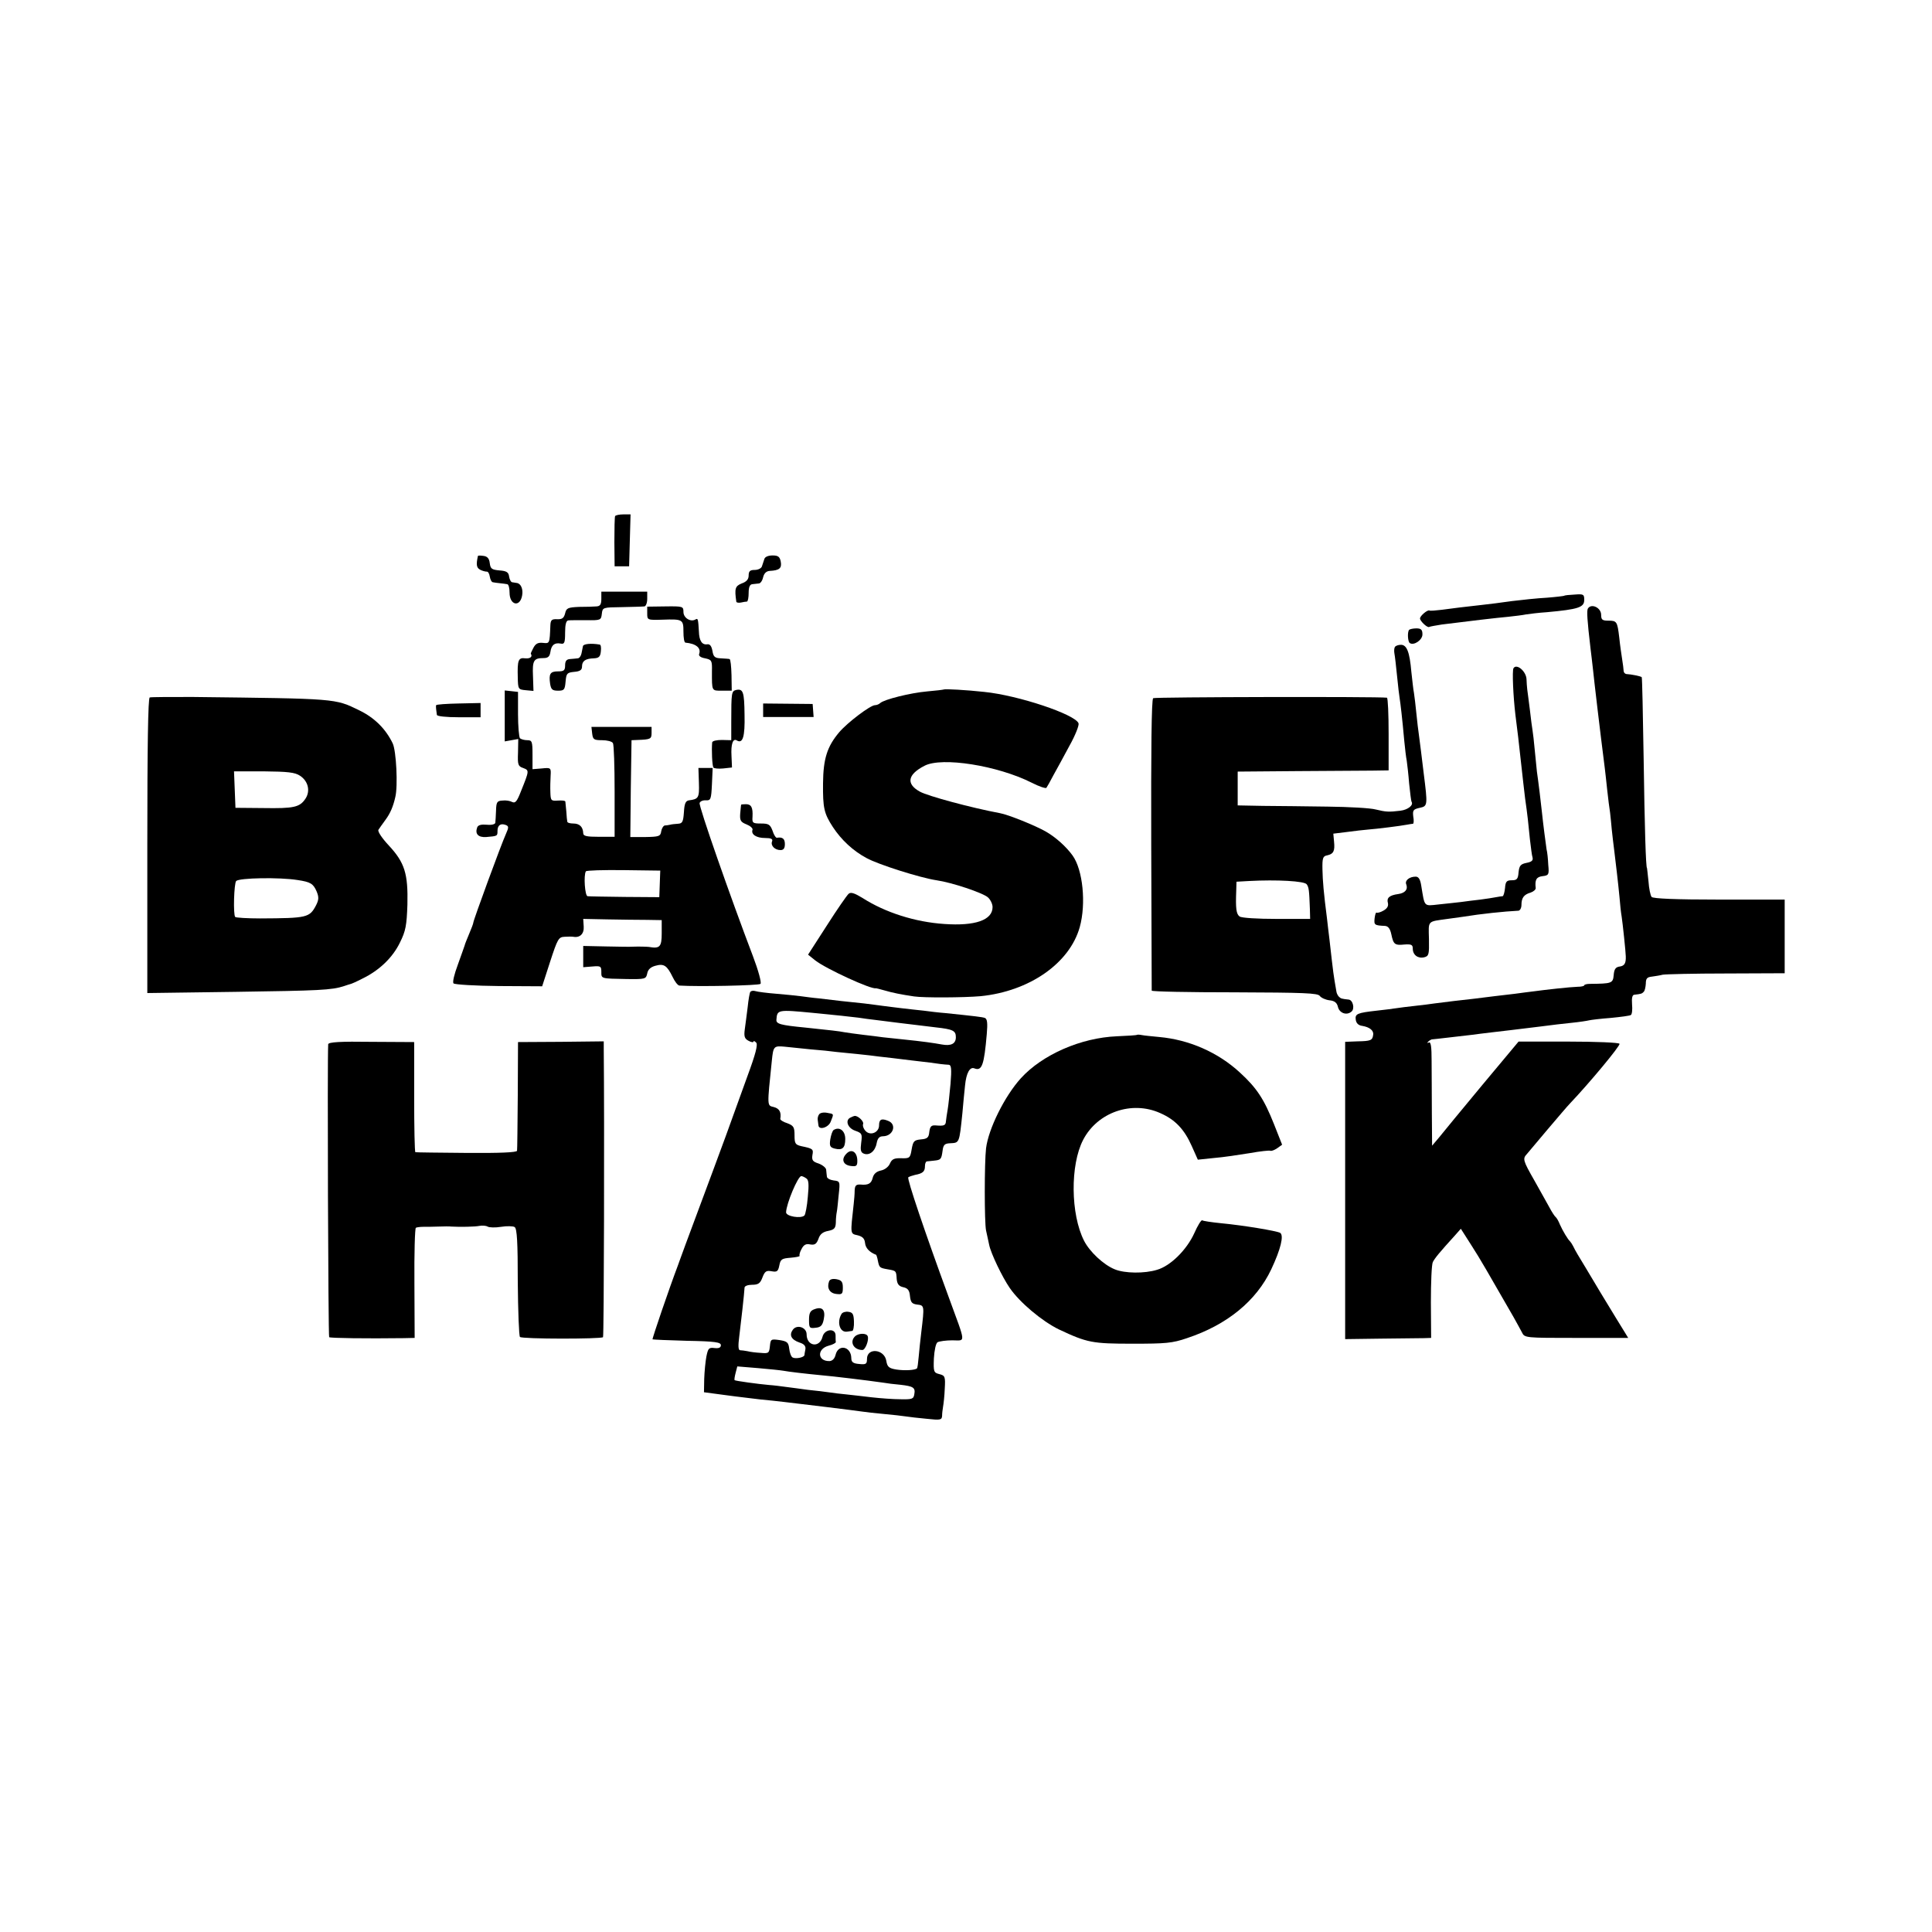 <?xml version="1.0" standalone="no"?>
<!DOCTYPE svg PUBLIC "-//W3C//DTD SVG 20010904//EN"
 "http://www.w3.org/TR/2001/REC-SVG-20010904/DTD/svg10.dtd">
<svg version="1.0" xmlns="http://www.w3.org/2000/svg"
 width="800pt" height="800pt" viewBox="0 0 800 800"
 preserveAspectRatio="xMidYMid meet">
<g transform="translate(0,800) scale(0.1,-0.1)"
fill="#000000" stroke="none">
<path d="M2547 5863 c-2 -5 -3 -53 -3 -108 l1 -100 30 0 30 0 3 108 3 107 -30
0 c-16 0 -31 -3 -34 -7z"/>
<path d="M1979 5698 c-8 -36 -6 -49 9 -57 9 -5 22 -8 27 -8 6 1 11 -8 13 -20
2 -13 8 -24 13 -24 5 -1 18 -3 29 -4 11 -1 25 -3 30 -4 6 0 10 -16 10 -35 0
-52 43 -62 52 -12 5 26 -5 50 -22 52 -5 1 -14 2 -19 3 -5 0 -11 11 -13 24 -2
17 -10 23 -40 25 -32 3 -37 7 -40 30 -2 19 -10 28 -25 30 -13 2 -23 2 -24 0z"/>
<path d="M3165 5685 c-3 -8 -7 -22 -10 -30 -2 -8 -16 -15 -30 -15 -19 0 -25
-5 -25 -23 0 -16 -9 -26 -29 -33 -27 -11 -30 -21 -22 -76 1 -3 9 -5 19 -3 9 2
20 4 25 4 4 1 7 17 7 36 0 24 5 35 15 36 8 1 20 2 27 3 7 0 15 12 18 26 4 16
13 25 27 26 40 2 51 11 46 38 -4 21 -11 26 -34 26 -18 0 -32 -6 -34 -15z"/>
<path d="M2490 5520 c0 -23 -5 -30 -20 -31 -11 -1 -43 -2 -72 -2 -47 -2 -53
-5 -58 -27 -5 -19 -12 -25 -33 -24 -22 1 -27 -3 -28 -25 -3 -77 -3 -76 -31
-73 -20 2 -30 -3 -39 -20 -7 -13 -12 -24 -11 -25 8 -12 -2 -21 -23 -19 -29 4
-33 -8 -31 -79 1 -49 2 -50 33 -53 l32 -3 -2 61 c-3 65 3 75 43 75 19 0 26 6
29 25 4 29 17 40 43 35 15 -3 18 3 18 46 0 32 4 49 13 50 6 1 40 1 74 1 60 -1
62 0 65 26 3 27 4 27 83 28 44 1 86 2 93 3 6 0 12 14 12 31 l0 30 -95 0 -95 0
0 -30z"/>
<path d="M6477 5533 c-2 -1 -34 -5 -72 -8 -39 -2 -104 -9 -145 -14 -41 -6 -97
-13 -125 -16 -72 -8 -114 -13 -165 -20 -25 -3 -48 -5 -51 -3 -8 4 -39 -22 -39
-33 0 -11 31 -40 38 -35 4 2 27 6 52 10 111 14 229 28 275 32 28 3 61 7 75 10
14 2 52 7 85 9 131 12 155 20 155 51 0 23 -3 25 -40 22 -22 -1 -42 -3 -43 -5z"/>
<path d="M2680 5460 c0 -27 0 -28 63 -26 84 3 87 1 87 -50 0 -24 3 -44 8 -45
44 -4 66 -22 57 -47 -3 -8 7 -15 25 -18 27 -6 29 -9 28 -53 0 -84 -2 -81 42
-81 l40 0 -1 65 c-1 36 -4 65 -8 66 -3 1 -19 2 -36 3 -25 1 -31 6 -35 31 -4
21 -11 29 -22 27 -21 -3 -33 15 -34 53 -3 52 -4 56 -14 50 -20 -12 -50 6 -50
31 0 23 -2 24 -75 23 l-75 -1 0 -28z"/>
<path d="M6575 5480 c-5 -9 -3 -46 11 -165 3 -22 7 -60 10 -85 5 -49 29 -254
49 -410 2 -14 6 -54 10 -90 4 -36 9 -78 12 -95 2 -16 5 -48 7 -70 2 -22 7 -60
10 -85 7 -58 16 -132 22 -195 2 -27 6 -64 9 -81 4 -25 17 -148 17 -164 1 -28
-5 -39 -24 -42 -18 -2 -24 -11 -26 -35 -3 -35 -8 -36 -99 -37 -13 0 -23 -3
-23 -6 0 -3 -12 -6 -27 -6 -32 -1 -132 -12 -183 -19 -19 -2 -54 -7 -77 -10
-24 -3 -62 -7 -85 -10 -61 -8 -105 -13 -168 -20 -30 -4 -66 -8 -80 -10 -14 -2
-50 -7 -80 -10 -30 -3 -66 -8 -80 -10 -14 -2 -50 -7 -80 -10 -80 -9 -90 -13
-86 -38 2 -14 11 -23 27 -25 30 -5 48 -19 45 -37 -3 -23 -10 -26 -65 -27 l-51
-2 0 -616 0 -615 148 2 c81 1 161 2 178 2 l30 1 -1 148 c0 81 3 156 8 166 9
17 24 36 94 113 l22 25 44 -69 c38 -59 68 -112 175 -298 12 -22 28 -50 34 -62
11 -23 13 -23 226 -23 l214 0 -14 23 c-8 12 -52 85 -99 162 -46 77 -89 149
-96 160 -7 11 -15 27 -19 35 -4 8 -10 17 -13 20 -9 8 -30 43 -42 70 -5 13 -13
27 -17 30 -4 3 -16 21 -26 40 -10 19 -39 69 -62 111 -48 84 -50 91 -31 111 6
7 45 53 85 101 41 48 83 98 95 110 77 81 208 238 203 245 -3 5 -98 9 -212 9
l-206 0 -152 -182 c-83 -100 -163 -197 -178 -216 l-28 -33 -1 135 c0 74 -1
171 -1 216 0 59 -3 81 -12 76 -6 -3 -7 -2 -3 3 5 5 12 9 15 10 4 0 36 4 72 8
36 4 78 9 95 11 16 2 52 7 80 10 27 3 66 8 85 10 19 2 71 9 115 14 44 6 105
13 135 16 30 3 62 8 70 10 8 2 49 7 90 10 41 4 79 9 83 12 5 3 7 23 5 44 -2
27 1 39 9 40 27 3 32 4 39 12 5 4 8 20 9 34 0 21 5 27 25 29 14 2 34 5 45 8
11 2 129 5 263 5 l242 1 0 153 0 152 -271 0 c-182 0 -274 4 -280 11 -5 6 -11
35 -13 65 -3 30 -6 54 -6 54 -5 0 -10 173 -14 453 -3 184 -6 336 -8 338 -4 4
-43 12 -64 13 -6 1 -11 7 -11 14 0 6 -3 28 -6 47 -3 19 -9 60 -12 90 -8 67
-10 70 -46 70 -24 0 -29 4 -29 24 0 30 -41 49 -55 26z"/>
<path d="M5835 5392 c-8 -8 -6 -50 3 -55 17 -11 52 13 52 36 0 19 -5 25 -25
25 -13 0 -27 -3 -30 -6z"/>
<path d="M2414 5325 c-1 -5 -4 -19 -6 -30 -2 -11 -9 -21 -16 -21 -6 -1 -21 -2
-32 -3 -14 -1 -20 -8 -20 -26 0 -21 -5 -25 -29 -25 -33 0 -39 -10 -33 -52 4
-23 9 -28 33 -28 25 0 28 4 31 38 3 34 6 37 36 40 24 2 32 8 32 22 0 23 14 33
49 34 21 1 27 7 29 29 2 15 0 28 -5 28 -35 6 -66 3 -69 -6z"/>
<path d="M5776 5321 c-3 -4 -4 -17 -2 -27 2 -10 7 -53 11 -94 4 -41 9 -83 11
-94 3 -19 10 -76 19 -176 3 -30 7 -66 10 -80 2 -14 7 -56 10 -95 4 -38 8 -72
10 -75 9 -14 -15 -33 -46 -37 -50 -6 -60 -5 -102 5 -21 6 -111 11 -200 12 -89
1 -209 3 -267 3 l-105 2 0 70 0 70 245 2 c135 1 275 2 313 2 l67 1 0 150 c0
83 -3 150 -7 151 -43 5 -961 3 -968 -2 -7 -5 -9 -216 -8 -606 1 -329 2 -601 2
-605 1 -4 155 -7 343 -7 287 -1 345 -3 353 -15 6 -8 24 -16 40 -18 21 -2 31
-10 35 -27 6 -26 36 -37 56 -20 15 12 6 49 -12 50 -28 3 -32 4 -40 12 -4 4 -9
13 -10 20 -13 75 -12 67 -29 217 -4 30 -8 69 -10 85 -14 109 -18 156 -19 205
-1 47 2 55 19 58 27 6 33 18 29 57 l-3 33 57 7 c31 4 71 9 87 10 39 3 134 15
160 20 11 2 23 4 26 4 3 1 4 14 1 30 -3 26 0 30 27 36 33 7 33 10 16 145 -3
25 -8 65 -11 90 -3 25 -7 56 -9 70 -2 14 -7 52 -10 85 -3 33 -8 71 -10 85 -3
14 -7 54 -11 89 -7 82 -19 111 -43 111 -11 0 -22 -4 -25 -9z m-365 -983 c9
-13 10 -24 13 -103 l1 -40 -139 0 c-79 0 -145 4 -153 10 -14 10 -17 33 -14
107 l1 37 53 3 c113 6 230 0 238 -14z"/>
<path d="M6267 5233 c-6 -10 -1 -118 8 -193 11 -89 13 -102 19 -160 13 -114
16 -146 21 -185 10 -69 14 -108 20 -170 4 -33 8 -67 11 -76 3 -12 -4 -18 -25
-22 -25 -5 -30 -12 -33 -39 -2 -28 -7 -33 -28 -33 -21 0 -26 -5 -28 -32 -2
-18 -6 -33 -10 -34 -4 0 -16 -2 -27 -4 -11 -2 -40 -7 -65 -10 -25 -3 -61 -7
-80 -10 -19 -2 -61 -7 -92 -10 -64 -7 -58 -12 -73 78 -4 26 -11 37 -23 37 -26
0 -46 -16 -39 -32 8 -21 -5 -36 -33 -40 -37 -5 -49 -16 -43 -37 3 -13 -3 -23
-19 -32 -12 -7 -25 -10 -28 -8 -3 2 -6 -8 -8 -23 -3 -28 -1 -30 43 -32 13 -1
21 -11 26 -34 9 -43 14 -47 55 -43 28 2 34 -1 34 -17 0 -26 21 -42 47 -36 20
5 21 12 20 76 -2 78 -8 71 77 83 21 3 50 7 65 9 73 12 169 22 229 25 6 1 12
11 12 24 0 29 10 43 38 51 12 4 22 13 21 19 -4 34 3 46 28 49 26 3 28 6 24 47
-1 24 -4 53 -7 64 -3 19 -15 112 -19 152 -3 31 -16 137 -21 170 -2 17 -6 57
-9 90 -3 33 -7 69 -9 80 -2 11 -7 49 -11 85 -5 36 -9 74 -11 85 -1 11 -3 30
-3 42 -1 33 -41 67 -54 46z"/>
<path d="M3048 5143 c-19 -5 -20 -11 -20 -133 l0 -75 -39 1 c-22 0 -39 -4 -40
-10 -3 -33 0 -96 5 -104 2 -4 21 -6 41 -4 l36 4 -2 47 c-3 50 6 75 22 65 25
-15 34 16 32 106 -1 96 -6 109 -35 103z"/>
<path d="M3908 5145 c-2 -1 -33 -5 -69 -8 -69 -6 -177 -33 -194 -48 -5 -5 -15
-9 -22 -9 -19 0 -114 -72 -148 -112 -50 -59 -66 -110 -67 -211 -1 -103 4 -125
41 -182 35 -53 83 -98 139 -128 49 -27 223 -82 290 -92 63 -9 192 -52 213 -71
10 -9 19 -27 19 -40 0 -54 -72 -79 -200 -70 -120 8 -244 47 -339 108 -33 20
-48 25 -57 17 -7 -6 -48 -65 -90 -131 l-78 -121 30 -24 c43 -34 234 -122 251
-115 2 0 17 -4 35 -9 34 -10 69 -17 123 -25 40 -6 206 -5 275 1 202 20 369
136 411 286 27 97 13 238 -30 297 -26 36 -69 75 -111 99 -42 24 -155 70 -190
76 -118 22 -299 71 -331 89 -58 32 -51 71 19 107 72 38 303 1 444 -70 31 -16
59 -25 61 -21 3 4 16 27 29 52 14 25 44 80 67 123 24 43 40 84 37 92 -14 37
-250 116 -391 130 -72 8 -163 13 -167 10z"/>
<path d="M2090 5036 l0 -106 28 5 28 5 -1 -56 c-2 -50 0 -57 21 -64 26 -10 26
-10 -9 -97 -16 -41 -23 -50 -36 -44 -9 5 -27 8 -41 6 -22 -1 -25 -7 -26 -41
-1 -21 -2 -44 -3 -51 -1 -6 -15 -10 -35 -8 -23 2 -36 -1 -40 -11 -10 -27 4
-42 37 -40 47 4 47 4 47 25 0 24 13 33 34 25 13 -5 13 -10 1 -37 -20 -44 -135
-358 -135 -367 0 -4 -8 -25 -17 -46 -9 -22 -18 -43 -19 -49 -2 -5 -14 -41 -28
-79 -15 -40 -23 -73 -18 -78 5 -5 90 -10 188 -11 l179 -1 33 102 c31 95 35
102 60 103 15 1 31 1 36 0 27 -5 45 12 43 42 l-2 32 100 -2 c55 -1 128 -2 163
-2 l62 -1 0 -55 c0 -56 -8 -64 -53 -56 -8 1 -42 2 -67 1 -8 -1 -58 0 -110 1
l-95 2 0 -44 0 -44 38 3 c34 3 37 1 37 -22 0 -29 -3 -28 105 -30 77 -1 80 0
85 23 3 17 15 27 34 32 35 10 48 1 71 -46 9 -19 21 -35 28 -36 76 -5 330 0
336 7 5 5 -9 56 -31 114 -94 247 -226 624 -221 635 2 7 14 12 26 11 20 -1 22
4 25 67 l3 67 -29 0 -30 0 2 -61 c2 -62 -1 -68 -41 -73 -14 -2 -19 -13 -21
-49 -3 -40 -6 -47 -25 -48 -12 -1 -26 -2 -32 -4 -5 -1 -15 -3 -22 -3 -6 -1
-13 -12 -15 -24 -3 -21 -9 -23 -66 -24 l-62 0 2 200 3 201 25 1 c54 2 58 4 58
29 l0 25 -125 0 -124 0 3 -27 c3 -25 7 -28 41 -28 21 0 41 -5 45 -12 4 -6 7
-96 7 -200 l0 -188 -65 0 c-51 0 -65 3 -65 15 -1 26 -15 40 -41 40 -13 0 -25
3 -25 8 -1 4 -3 23 -4 42 -2 19 -4 38 -4 41 -1 4 -14 5 -31 4 -28 -2 -30 0
-31 34 -1 20 0 51 1 69 2 33 1 34 -37 30 l-38 -3 0 60 c0 55 -2 60 -22 60 -12
0 -25 4 -30 8 -4 5 -8 50 -8 100 l0 92 -27 3 -28 3 0 -105z m643 -668 c-1 -16
-1 -40 -2 -56 l-1 -27 -142 1 c-79 1 -148 2 -155 3 -11 1 -17 87 -7 103 3 4
73 6 156 5 l152 -2 -1 -27z"/>
<path d="M620 5112 c-7 -3 -10 -200 -10 -614 l0 -610 368 5 c343 5 396 7 447
24 11 4 22 7 25 8 3 0 26 10 51 23 70 34 125 87 155 149 24 48 28 71 31 157 3
128 -11 174 -77 245 -28 30 -47 58 -43 65 4 6 17 25 29 41 20 27 32 55 41 95
11 45 4 191 -11 222 -29 60 -75 106 -139 137 -101 49 -89 48 -689 55 -92 0
-172 0 -178 -2z m622 -324 c34 -22 44 -63 23 -95 -24 -36 -48 -41 -175 -39
l-115 1 -3 76 -3 75 124 0 c98 -1 128 -4 149 -18z m-10 -432 c54 -8 65 -15 79
-47 10 -24 9 -35 -2 -57 -27 -52 -37 -54 -232 -55 -53 0 -100 3 -103 6 -9 9
-5 140 4 149 13 13 179 16 254 4z"/>
<path d="M1806 5080 c-1 -3 -1 -11 0 -17 1 -7 2 -17 3 -23 0 -6 39 -10 91 -10
l90 0 0 29 0 30 -91 -2 c-50 -1 -92 -4 -93 -7z"/>
<path d="M3160 5059 l0 -28 104 0 105 0 -2 27 -2 27 -103 1 -102 1 0 -28z"/>
<path d="M3069 4668 c-1 -2 -2 -18 -4 -37 -2 -29 2 -35 27 -45 15 -6 26 -16
24 -22 -7 -19 16 -34 52 -34 25 0 33 -4 29 -14 -7 -17 11 -36 35 -36 13 0 18
8 18 25 0 22 -10 30 -33 26 -4 -1 -13 12 -18 29 -10 26 -16 30 -48 30 -34 0
-37 2 -35 28 2 38 -5 52 -27 52 -10 0 -20 -1 -20 -2z"/>
<path d="M3107 3893 c-3 -4 -8 -33 -11 -63 -4 -30 -9 -72 -12 -92 -4 -30 -1
-39 16 -48 11 -6 20 -7 20 -3 0 4 5 2 11 -4 8 -8 -2 -47 -36 -139 -26 -71 -66
-183 -90 -249 -24 -66 -76 -205 -115 -310 -39 -104 -72 -194 -74 -200 -2 -5
-6 -17 -9 -25 -36 -95 -107 -303 -105 -306 2 -1 66 -4 143 -6 116 -2 140 -6
140 -18 0 -10 -8 -14 -26 -12 -24 3 -27 -1 -34 -35 -4 -21 -8 -63 -9 -93 l-1
-55 90 -12 c50 -7 115 -14 145 -18 30 -3 73 -7 95 -10 71 -8 299 -36 325 -40
14 -2 54 -7 90 -10 36 -3 76 -8 90 -10 14 -2 53 -7 88 -10 55 -6 62 -5 63 12
0 10 2 27 4 38 2 11 6 45 7 74 3 51 1 55 -22 61 -24 6 -25 10 -23 65 2 34 8
62 15 67 7 4 35 8 61 8 57 0 58 -20 -15 180 -98 267 -173 489 -167 495 4 3 16
7 28 10 32 6 41 14 41 36 0 10 3 19 8 20 4 0 17 2 29 3 29 3 31 5 36 41 3 25
9 30 31 31 39 2 38 -1 51 124 3 36 8 87 11 115 5 52 20 79 39 71 31 -12 40 14
51 142 4 46 2 63 -8 67 -12 4 -38 7 -163 20 -27 2 -68 7 -90 10 -22 2 -62 7
-90 10 -27 3 -63 8 -80 10 -16 2 -51 7 -77 10 -27 3 -69 7 -95 10 -27 3 -68 8
-93 11 -25 2 -58 7 -75 9 -16 2 -61 7 -100 10 -38 3 -77 8 -87 11 -9 3 -18 1
-21 -3z m258 -87 c92 -9 160 -16 190 -20 17 -3 50 -7 75 -10 54 -7 135 -17
170 -21 14 -2 47 -6 74 -9 73 -8 84 -14 84 -41 0 -27 -20 -37 -58 -30 -32 6
-81 13 -160 21 -36 4 -74 8 -85 9 -11 2 -47 6 -80 10 -33 4 -69 9 -80 11 -19
4 -55 8 -160 19 -103 10 -122 15 -120 33 3 41 5 42 150 28z m-10 -151 c39 -3
88 -8 109 -11 21 -2 62 -6 90 -9 28 -3 67 -7 86 -10 19 -2 80 -9 135 -16 55
-6 109 -13 120 -15 11 -1 26 -3 34 -3 10 -1 12 -17 7 -78 -4 -43 -9 -91 -12
-108 -3 -16 -6 -38 -7 -47 -1 -19 -8 -21 -44 -18 -17 1 -22 -5 -25 -27 -2 -23
-8 -29 -35 -31 -28 -3 -32 -7 -38 -41 -6 -36 -8 -38 -43 -37 -30 1 -39 -4 -47
-22 -6 -14 -22 -26 -38 -29 -18 -4 -29 -14 -33 -29 -6 -25 -18 -32 -51 -29
-18 1 -23 -4 -24 -24 0 -14 -2 -39 -4 -56 -14 -127 -15 -123 16 -130 20 -5 29
-13 31 -32 2 -21 18 -38 46 -49 1 -1 5 -12 7 -24 6 -29 7 -30 41 -36 35 -6 35
-6 37 -40 2 -21 9 -30 27 -34 19 -4 26 -13 28 -37 3 -26 8 -32 30 -35 30 -3
30 -5 17 -113 -4 -33 -9 -80 -11 -104 -2 -24 -5 -46 -7 -47 -8 -8 -52 -10 -85
-5 -31 5 -38 11 -42 36 -8 49 -80 56 -80 8 0 -21 -4 -24 -32 -21 -26 2 -33 8
-33 25 -1 48 -54 59 -65 13 -4 -16 -13 -25 -25 -26 -51 -1 -53 51 -3 64 16 4
29 11 29 15 -1 4 -1 16 -1 27 0 32 -46 27 -54 -5 -12 -48 -66 -40 -66 10 0 29
-40 42 -57 19 -16 -22 -7 -41 27 -53 20 -6 27 -15 25 -28 -2 -10 -4 -21 -4
-24 -1 -10 -37 -17 -49 -10 -6 3 -12 19 -14 36 -3 26 -8 31 -40 36 -36 5 -37
4 -40 -25 -3 -29 -5 -31 -38 -28 -19 1 -44 4 -55 7 -11 2 -25 4 -31 4 -7 1 -8
19 -3 56 7 56 21 180 22 203 0 7 14 12 31 12 26 0 34 6 43 30 10 26 16 30 38
26 22 -4 27 -1 32 24 5 26 10 29 47 32 22 2 39 5 37 8 -2 3 1 16 8 28 9 18 19
23 36 19 19 -3 26 2 34 23 6 19 18 29 40 33 25 5 31 11 32 34 0 16 2 36 4 45
2 9 5 42 8 72 6 54 5 55 -21 58 -15 2 -28 9 -28 16 -1 6 -2 19 -3 28 0 8 -15
20 -31 26 -25 8 -29 14 -26 35 5 25 2 27 -46 37 -25 6 -28 11 -28 45 0 34 -4
40 -30 50 -17 5 -30 14 -29 18 5 28 -4 43 -27 49 -28 7 -28 -1 -8 192 6 59 8
62 52 58 20 -2 69 -7 107 -11z m-17 -534 c11 -6 12 -25 7 -77 -3 -38 -10 -73
-14 -77 -14 -14 -76 -4 -76 13 1 36 49 150 63 150 4 0 13 -4 20 -9z m-94 -797
c21 -4 88 -12 161 -19 38 -3 188 -21 250 -30 17 -3 49 -7 73 -9 54 -6 63 -12
58 -39 -3 -20 -9 -22 -57 -21 -30 0 -83 4 -119 8 -36 4 -83 10 -105 12 -22 2
-56 6 -75 9 -19 3 -57 7 -85 10 -27 4 -68 9 -90 12 -22 3 -53 7 -70 8 -46 4
-140 17 -143 20 -2 1 0 15 4 30 l7 27 85 -7 c47 -4 95 -9 106 -11z"/>
<path d="M3392 3386 c-5 -6 -7 -17 -6 -23 1 -7 2 -17 3 -23 2 -21 42 -9 51 16
13 33 14 31 -15 36 -14 3 -29 0 -33 -6z"/>
<path d="M3523 3373 c-25 -10 -14 -44 18 -55 28 -10 30 -13 25 -50 -4 -30 -2
-40 11 -45 23 -9 47 10 53 43 4 21 11 29 27 29 42 1 58 50 20 64 -27 11 -37 6
-37 -19 0 -29 -35 -44 -55 -24 -9 9 -14 23 -11 30 4 11 -23 36 -36 33 -2 0 -9
-3 -15 -6z"/>
<path d="M3452 3321 c-5 -3 -11 -21 -14 -39 -4 -27 -1 -33 18 -38 32 -8 44 2
44 40 0 34 -24 52 -48 37z"/>
<path d="M3506 3224 c-24 -23 -16 -48 17 -52 23 -3 27 0 27 21 0 36 -23 52
-44 31z"/>
<path d="M3433 2694 c-10 -27 2 -49 30 -52 24 -3 27 0 27 26 0 24 -5 31 -26
35 -16 3 -28 0 -31 -9z"/>
<path d="M3373 2579 c-18 -6 -23 -16 -23 -44 0 -34 2 -36 27 -33 22 2 29 10
34 35 8 39 -6 54 -38 42z"/>
<path d="M3485 2560 c-21 -34 -8 -79 23 -74 6 1 16 2 21 3 4 0 8 18 7 39 -1
30 -5 38 -23 40 -11 2 -24 -2 -28 -8z"/>
<path d="M3540 2466 c-23 -23 -5 -56 31 -56 12 0 28 41 22 57 -5 14 -39 13
-53 -1z"/>
<path d="M4708 3715 c-2 -2 -39 -4 -83 -6 -149 -6 -309 -76 -398 -174 -67 -74
-134 -209 -144 -290 -7 -60 -7 -306 0 -340 4 -16 9 -43 13 -60 7 -35 54 -133
85 -178 41 -60 134 -138 204 -172 117 -55 138 -59 305 -59 136 0 164 2 225 23
166 55 287 154 349 285 39 83 53 140 37 151 -14 8 -151 31 -246 40 -39 4 -73
9 -77 12 -4 2 -19 -22 -33 -54 -31 -68 -98 -135 -154 -151 -52 -16 -134 -15
-175 2 -47 19 -104 73 -127 118 -56 110 -58 314 -4 418 59 114 201 164 319
111 62 -27 100 -67 131 -137 l25 -56 67 7 c38 3 104 13 147 20 44 8 83 12 86
10 4 -2 16 2 28 10 l21 15 -34 86 c-41 103 -71 149 -141 213 -91 84 -211 136
-334 147 -30 3 -63 6 -72 8 -9 2 -18 2 -20 1z"/>
<path d="M1359 3676 c-4 -61 0 -1208 4 -1213 5 -4 154 -6 308 -4 l46 1 -1 226
c-1 124 2 228 6 230 3 2 17 4 30 4 12 0 41 0 63 1 22 1 47 1 55 0 35 -2 97 -1
116 3 11 2 26 1 33 -3 6 -4 32 -5 56 -1 24 4 50 3 56 -1 10 -6 13 -65 13 -227
1 -121 5 -224 9 -228 8 -9 335 -9 344 -1 4 4 6 896 3 1193 l0 32 -177 -2 -178
-1 -1 -220 c-1 -121 -2 -225 -3 -230 -1 -7 -71 -10 -208 -9 -115 1 -210 2
-213 3 -3 0 -5 103 -5 228 l0 228 -177 1 c-128 2 -178 -1 -179 -10z"/>
</g>
</svg>
